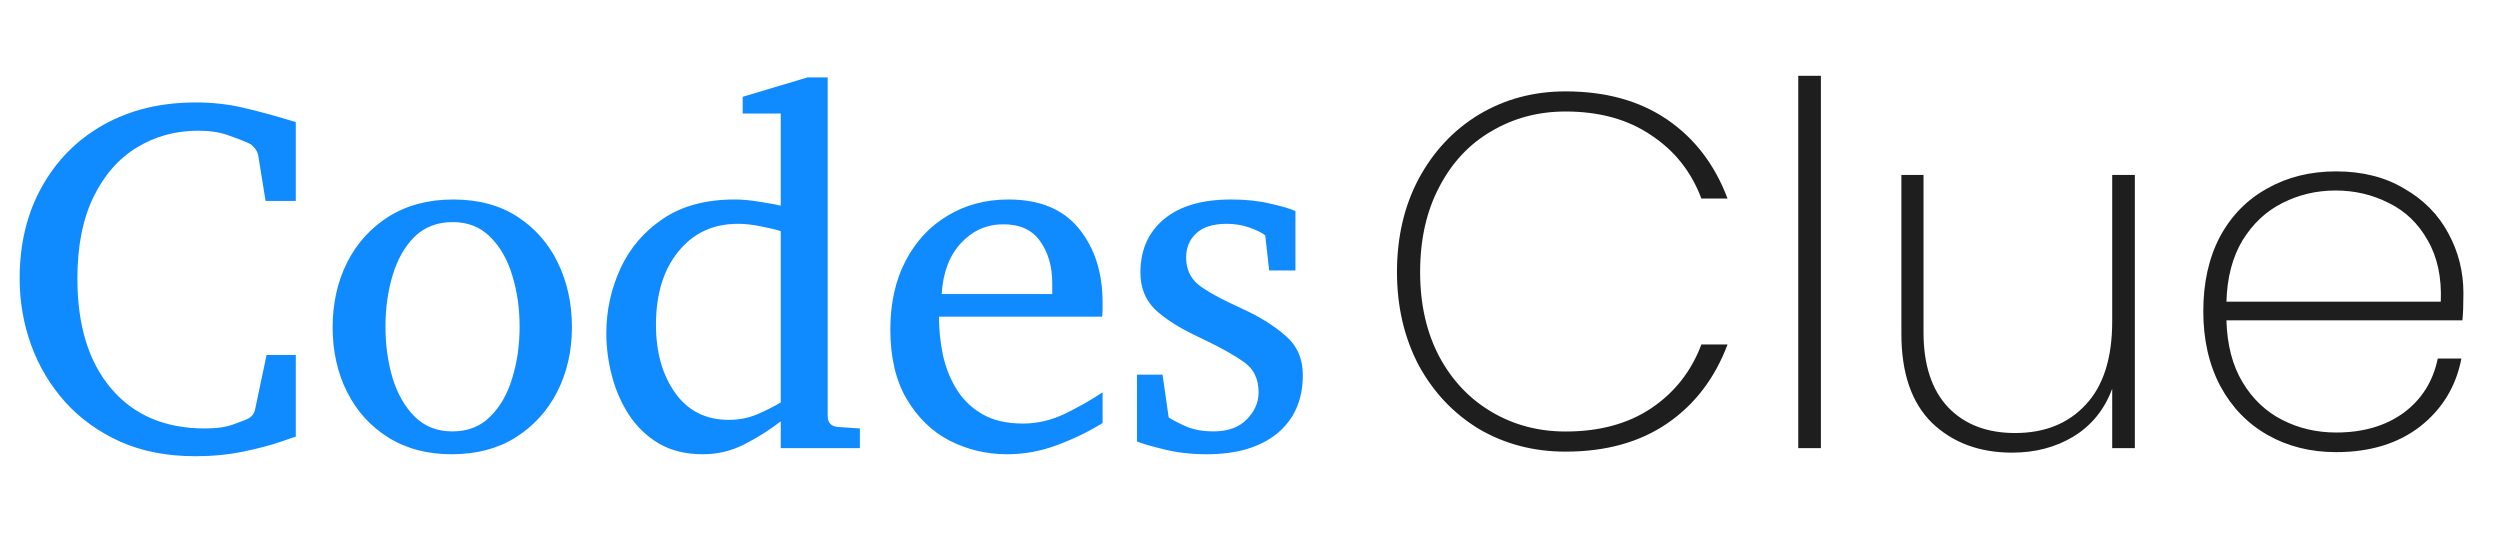 <svg width="318" height="70" viewBox="0 0 318 70" fill="none" xmlns="http://www.w3.org/2000/svg">
<path d="M37.625 45.156V55.531C37.521 55.573 36.854 55.802 35.625 56.219C34.417 56.635 32.865 57.042 30.969 57.438C29.073 57.833 27.031 58.031 24.844 58.031C21.26 58.031 18.083 57.417 15.312 56.188C12.542 54.938 10.198 53.25 8.281 51.125C6.385 49 4.948 46.594 3.969 43.906C2.99 41.198 2.5 38.375 2.5 35.438C2.5 31.021 3.438 27.135 5.312 23.781C7.188 20.406 9.802 17.771 13.156 15.875C16.531 13.979 20.448 13.031 24.906 13.031C26.99 13.031 28.979 13.25 30.875 13.688C32.792 14.125 35.042 14.74 37.625 15.531V25.562H33.781L32.844 19.75C32.76 19.396 32.604 19.083 32.375 18.812C32.146 18.542 31.938 18.365 31.75 18.281L31.5 18.156C30.958 17.906 30.146 17.594 29.062 17.219C27.979 16.823 26.698 16.625 25.219 16.625C22.323 16.625 19.708 17.344 17.375 18.781C15.062 20.198 13.229 22.302 11.875 25.094C10.521 27.885 9.844 31.333 9.844 35.438C9.844 41.396 11.281 46.062 14.156 49.438C17.031 52.812 21 54.5 26.062 54.5C27.562 54.5 28.781 54.323 29.719 53.969C30.656 53.615 31.156 53.427 31.219 53.406C31.885 53.156 32.292 52.729 32.438 52.125L33.906 45.156H37.625ZM72.75 41.625C72.75 44.646 72.125 47.385 70.875 49.844C69.625 52.281 67.854 54.219 65.562 55.656C63.292 57.073 60.594 57.781 57.469 57.781C54.365 57.781 51.677 57.073 49.406 55.656C47.135 54.24 45.385 52.312 44.156 49.875C42.927 47.438 42.312 44.688 42.312 41.625C42.312 38.583 42.927 35.833 44.156 33.375C45.406 30.917 47.177 28.969 49.469 27.531C51.781 26.094 54.51 25.375 57.656 25.375C60.844 25.375 63.562 26.104 65.812 27.562C68.062 29.021 69.781 30.979 70.969 33.438C72.156 35.896 72.75 38.625 72.75 41.625ZM66.094 41.562C66.094 39.229 65.781 37.052 65.156 35.031C64.552 33.01 63.615 31.375 62.344 30.125C61.094 28.875 59.51 28.25 57.594 28.25C55.615 28.25 53.99 28.875 52.719 30.125C51.469 31.375 50.542 33.01 49.938 35.031C49.333 37.052 49.031 39.229 49.031 41.562C49.031 43.875 49.333 46.052 49.938 48.094C50.562 50.115 51.5 51.75 52.75 53C54.021 54.25 55.615 54.875 57.531 54.875C59.49 54.875 61.094 54.25 62.344 53C63.615 51.75 64.552 50.115 65.156 48.094C65.781 46.073 66.094 43.896 66.094 41.562ZM109.375 57H99.312V53.594C97.854 54.719 96.302 55.698 94.656 56.531C93.01 57.365 91.26 57.781 89.406 57.781C87.26 57.781 85.406 57.333 83.844 56.438C82.302 55.521 81.031 54.312 80.031 52.812C79.052 51.312 78.323 49.656 77.844 47.844C77.365 46.031 77.125 44.219 77.125 42.406C77.125 39.51 77.719 36.771 78.906 34.188C80.094 31.583 81.896 29.469 84.312 27.844C86.729 26.198 89.771 25.375 93.438 25.375C94.458 25.375 95.562 25.479 96.75 25.688C97.958 25.875 98.812 26.031 99.312 26.156V14.438H94.469V12.312L102.719 9.844H105.281V52.906C105.281 53.781 105.729 54.25 106.625 54.312L109.375 54.5V57ZM99.312 51.188V29.406C98.771 29.219 97.958 29.021 96.875 28.812C95.812 28.583 94.812 28.469 93.875 28.469C90.708 28.469 88.177 29.646 86.281 32C84.385 34.333 83.438 37.438 83.438 41.312C83.438 44.792 84.25 47.677 85.875 49.969C87.5 52.26 89.781 53.406 92.719 53.406C94.01 53.406 95.219 53.167 96.344 52.688C97.49 52.188 98.479 51.688 99.312 51.188ZM140.25 53.812C138.458 54.917 136.521 55.854 134.438 56.625C132.375 57.396 130.26 57.781 128.094 57.781C125.51 57.781 123.083 57.208 120.812 56.062C118.562 54.896 116.74 53.135 115.344 50.781C113.948 48.427 113.25 45.469 113.25 41.906C113.25 38.573 113.896 35.667 115.188 33.188C116.479 30.708 118.26 28.792 120.531 27.438C122.802 26.062 125.385 25.375 128.281 25.375C132.26 25.375 135.25 26.615 137.25 29.094C139.25 31.552 140.25 34.688 140.25 38.5C140.25 38.708 140.25 38.99 140.25 39.344C140.25 39.677 140.229 39.99 140.188 40.281H119.438C119.438 41.906 119.604 43.531 119.938 45.156C120.292 46.76 120.875 48.219 121.688 49.531C122.5 50.844 123.594 51.896 124.969 52.688C126.344 53.479 128.062 53.875 130.125 53.875C131.958 53.875 133.74 53.458 135.469 52.625C137.219 51.771 138.812 50.865 140.25 49.906V53.812ZM133.844 37.406V36C133.844 33.896 133.333 32.125 132.312 30.688C131.312 29.25 129.75 28.531 127.625 28.531C125.521 28.531 123.729 29.323 122.25 30.906C120.771 32.49 119.948 34.656 119.781 37.406H133.844ZM165.719 47.719C165.719 50.865 164.635 53.333 162.469 55.125C160.302 56.896 157.312 57.781 153.5 57.781C151.542 57.781 149.729 57.573 148.062 57.156C146.417 56.76 145.271 56.427 144.625 56.156V47.656H147.875L148.656 53.094C149.302 53.51 150.094 53.917 151.031 54.312C151.99 54.688 153.094 54.875 154.344 54.875C156.177 54.875 157.594 54.365 158.594 53.344C159.594 52.323 160.094 51.177 160.094 49.906C160.094 48.219 159.49 46.948 158.281 46.094C157.073 45.219 155.354 44.25 153.125 43.188L152.281 42.781C149.948 41.677 148.156 40.531 146.906 39.344C145.677 38.135 145.062 36.573 145.062 34.656C145.062 31.802 146.062 29.542 148.062 27.875C150.062 26.208 152.906 25.375 156.594 25.375C158.469 25.375 160.135 25.552 161.594 25.906C163.073 26.24 164.135 26.552 164.781 26.844V34.406H161.438L160.938 29.938C160.479 29.583 159.802 29.25 158.906 28.938C158.01 28.625 157.062 28.469 156.062 28.469C154.312 28.469 153.01 28.875 152.156 29.688C151.302 30.479 150.875 31.5 150.875 32.75C150.875 34.188 151.385 35.333 152.406 36.188C153.448 37.021 155.323 38.052 158.031 39.281C160.26 40.302 162.094 41.448 163.531 42.719C164.99 43.969 165.719 45.635 165.719 47.719Z" fill="#108AFF"/>
<path d="M177.696 34.6C177.696 30.163 178.614 26.216 180.448 22.76C182.326 19.261 184.886 16.531 188.128 14.568C191.414 12.605 195.083 11.624 199.136 11.624C204.256 11.624 208.566 12.819 212.064 15.208C215.563 17.597 218.123 20.947 219.744 25.256H216.416C215.136 21.843 213.003 19.155 210.016 17.192C207.072 15.187 203.446 14.184 199.136 14.184C195.68 14.184 192.544 15.016 189.728 16.68C186.912 18.301 184.694 20.669 183.072 23.784C181.451 26.856 180.64 30.461 180.64 34.6C180.64 38.696 181.451 42.28 183.072 45.352C184.694 48.381 186.912 50.728 189.728 52.392C192.544 54.056 195.68 54.888 199.136 54.888C203.446 54.888 207.072 53.907 210.016 51.944C213.003 49.939 215.136 47.229 216.416 43.816H219.744C218.123 48.125 215.563 51.475 212.064 53.864C208.566 56.253 204.256 57.448 199.136 57.448C195.083 57.448 191.414 56.488 188.128 54.568C184.886 52.605 182.326 49.896 180.448 46.44C178.614 42.941 177.696 38.995 177.696 34.6ZM231.618 9.64V57H228.738V9.64H231.618ZM271.552 22.248V57H268.672V49.448C267.69 52.093 266.048 54.12 263.744 55.528C261.482 56.893 258.88 57.576 255.936 57.576C251.797 57.576 248.405 56.317 245.76 53.8C243.157 51.24 241.856 47.464 241.856 42.472V22.248H244.672V42.28C244.672 46.419 245.717 49.597 247.808 51.816C249.898 53.992 252.736 55.08 256.32 55.08C260.074 55.08 263.061 53.885 265.28 51.496C267.541 49.107 268.672 45.565 268.672 40.872V22.248H271.552ZM313.347 37.288C313.347 38.824 313.304 39.976 313.219 40.744H283.203C283.288 43.859 283.971 46.483 285.251 48.616C286.531 50.749 288.216 52.349 290.307 53.416C292.397 54.483 294.68 55.016 297.155 55.016C300.568 55.016 303.427 54.184 305.731 52.52C308.035 50.813 309.485 48.509 310.083 45.608H313.091C312.408 49.149 310.659 52.029 307.843 54.248C305.027 56.424 301.464 57.512 297.155 57.512C293.912 57.512 291.011 56.787 288.451 55.336C285.891 53.885 283.885 51.816 282.435 49.128C280.984 46.397 280.259 43.219 280.259 39.592C280.259 35.965 280.963 32.808 282.371 30.12C283.821 27.432 285.827 25.384 288.387 23.976C290.947 22.525 293.869 21.8 297.155 21.8C300.483 21.8 303.363 22.525 305.795 23.976C308.269 25.384 310.147 27.283 311.427 29.672C312.707 32.019 313.347 34.557 313.347 37.288ZM310.467 38.376C310.595 35.304 310.04 32.701 308.803 30.568C307.608 28.435 305.965 26.856 303.875 25.832C301.784 24.765 299.523 24.232 297.091 24.232C294.659 24.232 292.397 24.765 290.307 25.832C288.259 26.856 286.573 28.435 285.251 30.568C283.971 32.701 283.288 35.304 283.203 38.376H310.467Z" fill="#1E1E1E"/>
</svg>
